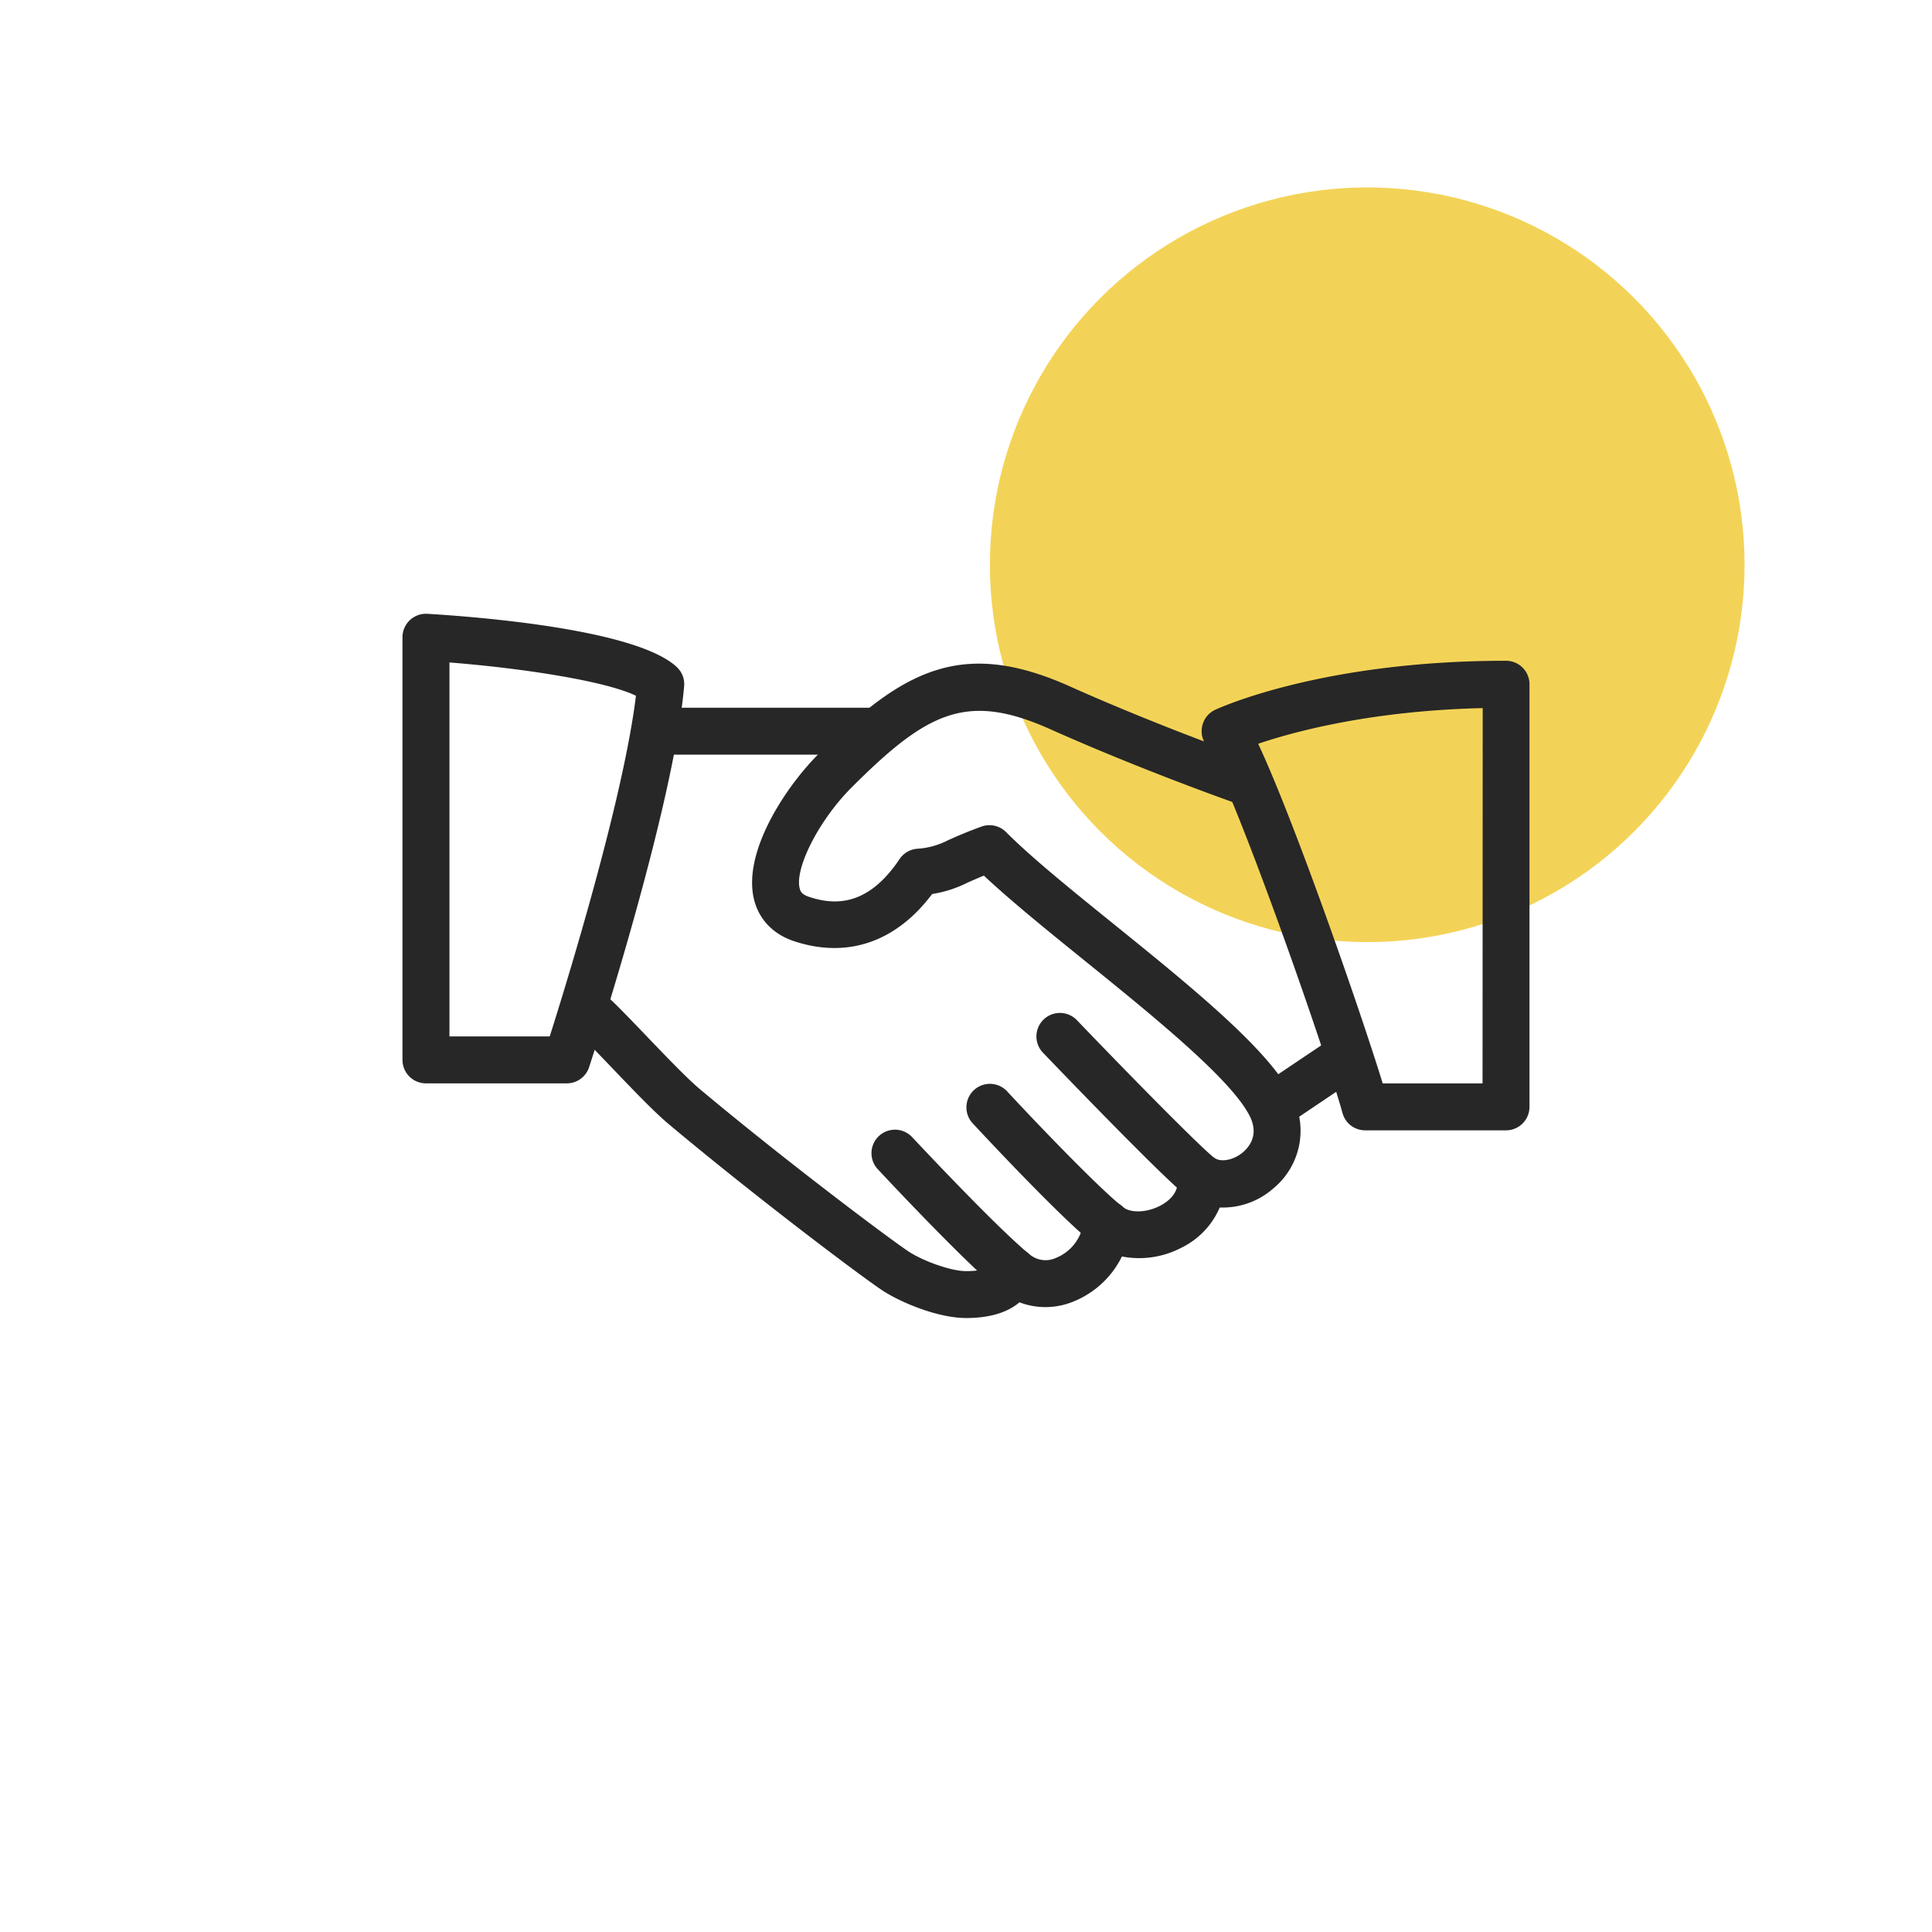 <svg id="Слой_1" data-name="Слой 1" xmlns="http://www.w3.org/2000/svg" viewBox="0 0 512 512">
    <defs>
        <style>.cls-1{fill:#f3d357;}.cls-2{fill:#272727;}</style>
    </defs>
    <title>Иконки</title>
    <circle class="cls-1" cx="362.33" cy="149.67" r="100"/>
    <path class="cls-2"
          d="M342.49,290.66c-5.86-12.22-26.83-29.18-47.09-45.57-11.3-9.13-22-17.77-28.78-24.58a6.22,6.22,0,0,0-6.51-1.46c-4.19,1.52-6.78,2.69-8.82,3.6a20.58,20.58,0,0,1-8.35,2.29,6.22,6.22,0,0,0-4.55,2.73c-8.8,13.15-17.91,12-24,10-1.94-.65-2.29-1.48-2.48-2.28-1.31-5.46,5.25-18.18,13.75-26.68,20.22-20.23,30.65-25.3,52.68-15.46,25,11.17,50,19.92,50.28,20a6.23,6.23,0,1,0,4.09-11.76c-.25-.09-24.79-8.66-49.28-19.63-28.54-12.76-44.19-4.36-66.55,18-8.51,8.51-20.07,25.74-17.09,38.37,1.28,5.38,5.07,9.36,10.69,11.21,14.1,4.65,27,.2,36.55-12.52a31.41,31.41,0,0,0,9.35-3c1.17-.52,2.54-1.13,4.36-1.87,7.12,6.68,16.73,14.46,26.84,22.64,18.29,14.8,39,31.57,43.71,41.28,2.3,4.79-.17,7.91-1.85,9.35-2.46,2.12-5.84,2.79-7.67,1.51a6.22,6.22,0,0,0-9.72,5.79c.42,4-3.2,6.22-4.77,7-4,2-8.14,1.67-9.69.22a6.22,6.22,0,0,0-10.44,4,11.82,11.82,0,0,1-7.34,9.53,6.56,6.56,0,0,1-7.14-1.11,6.29,6.29,0,0,0-5.69-1.44,6.21,6.21,0,0,0-4.37,3.92c-.24.62-.77,2.12-6.6,2.12-4.14,0-11.6-2.8-15.24-5.21-4.37-2.87-31.76-23.31-55.42-43.12-3.32-2.8-9.07-8.8-14.15-14.1-4.51-4.7-8.62-9-10.74-10.76a6.23,6.23,0,0,0-8,9.51c1.93,1.63,5.66,5.57,9.78,9.87,5.55,5.8,11.29,11.8,15.15,15,23.17,19.4,51,40.35,56.57,44,4.58,3,14.45,7.24,22.09,7.24,6.13,0,10.85-1.41,14.12-4.16a19.37,19.37,0,0,0,14.15-.15,24.51,24.51,0,0,0,13-12,24.06,24.06,0,0,0,15.62-2.25A21.11,21.11,0,0,0,323.24,320a20.35,20.35,0,0,0,14.27-5.11A19.78,19.78,0,0,0,342.49,290.66Z"/>
    <path class="cls-2" d="M231.11,187.55h-56a6.22,6.22,0,1,0,0,12.44h56a6.22,6.22,0,1,0,0-12.44Z"/>
    <path class="cls-2"
          d="M360.72,277.42a6.21,6.21,0,0,0-8.64-1.69l-18.19,12.22a6.22,6.22,0,0,0,6.94,10.33L359,286.05A6.23,6.23,0,0,0,360.72,277.42Z"/>
    <path class="cls-2"
          d="M322.09,307.11c-4.45-3.51-24.38-23.91-36.7-36.75a6.22,6.22,0,0,0-9,8.61c3.2,3.33,31.41,32.74,38,37.92a6.2,6.2,0,0,0,3.85,1.33,6.29,6.29,0,0,0,4.9-2.38A6.22,6.22,0,0,0,322.09,307.11Z"/>
    <path class="cls-2"
          d="M297.23,319.59c-7.45-6-26.18-25.86-30.41-30.46a6.23,6.23,0,0,0-9.17,8.43c.22.24,22.57,24.37,31.81,31.76a6.22,6.22,0,0,0,7.78-9.72Z"/>
    <path class="cls-2"
          d="M272.46,332.12c-8.87-7.48-27-26.81-30.58-30.6a6.23,6.23,0,1,0-9.1,8.5c5.1,5.46,22.47,23.88,31.65,31.62a6.23,6.23,0,0,0,8-9.52Z"/>
    <path class="cls-2"
          d="M179.39,176.81c-10.67-10.11-53.31-13.38-66.13-14.14a6.22,6.22,0,0,0-6.6,6.21v112a6.22,6.22,0,0,0,6.22,6.22h37.33a6.22,6.22,0,0,0,5.91-4.29c.91-2.79,22.35-68.59,25.18-100.95A6.19,6.19,0,0,0,179.39,176.81Zm-33.71,97.85H119.11V175.56c20,1.58,41.58,5,49.42,8.82C165.23,211.63,150.31,260.06,145.68,274.67Z"/>
    <path class="cls-2"
          d="M399.11,175.11c-48.86,0-76,12.51-77.09,13A6.19,6.19,0,0,0,318.7,192a6.27,6.27,0,0,0,.68,5.05c7.69,12.38,31.77,81.15,36.4,97.93a6.22,6.22,0,0,0,6,4.57h37.33a6.22,6.22,0,0,0,6.22-6.22v-112A6.22,6.22,0,0,0,399.11,175.11Zm-6.22,112H366.43c-5.9-19.21-23.32-69.32-33-90,9.49-3.22,29.89-8.76,59.5-9.46Z"/>
</svg>